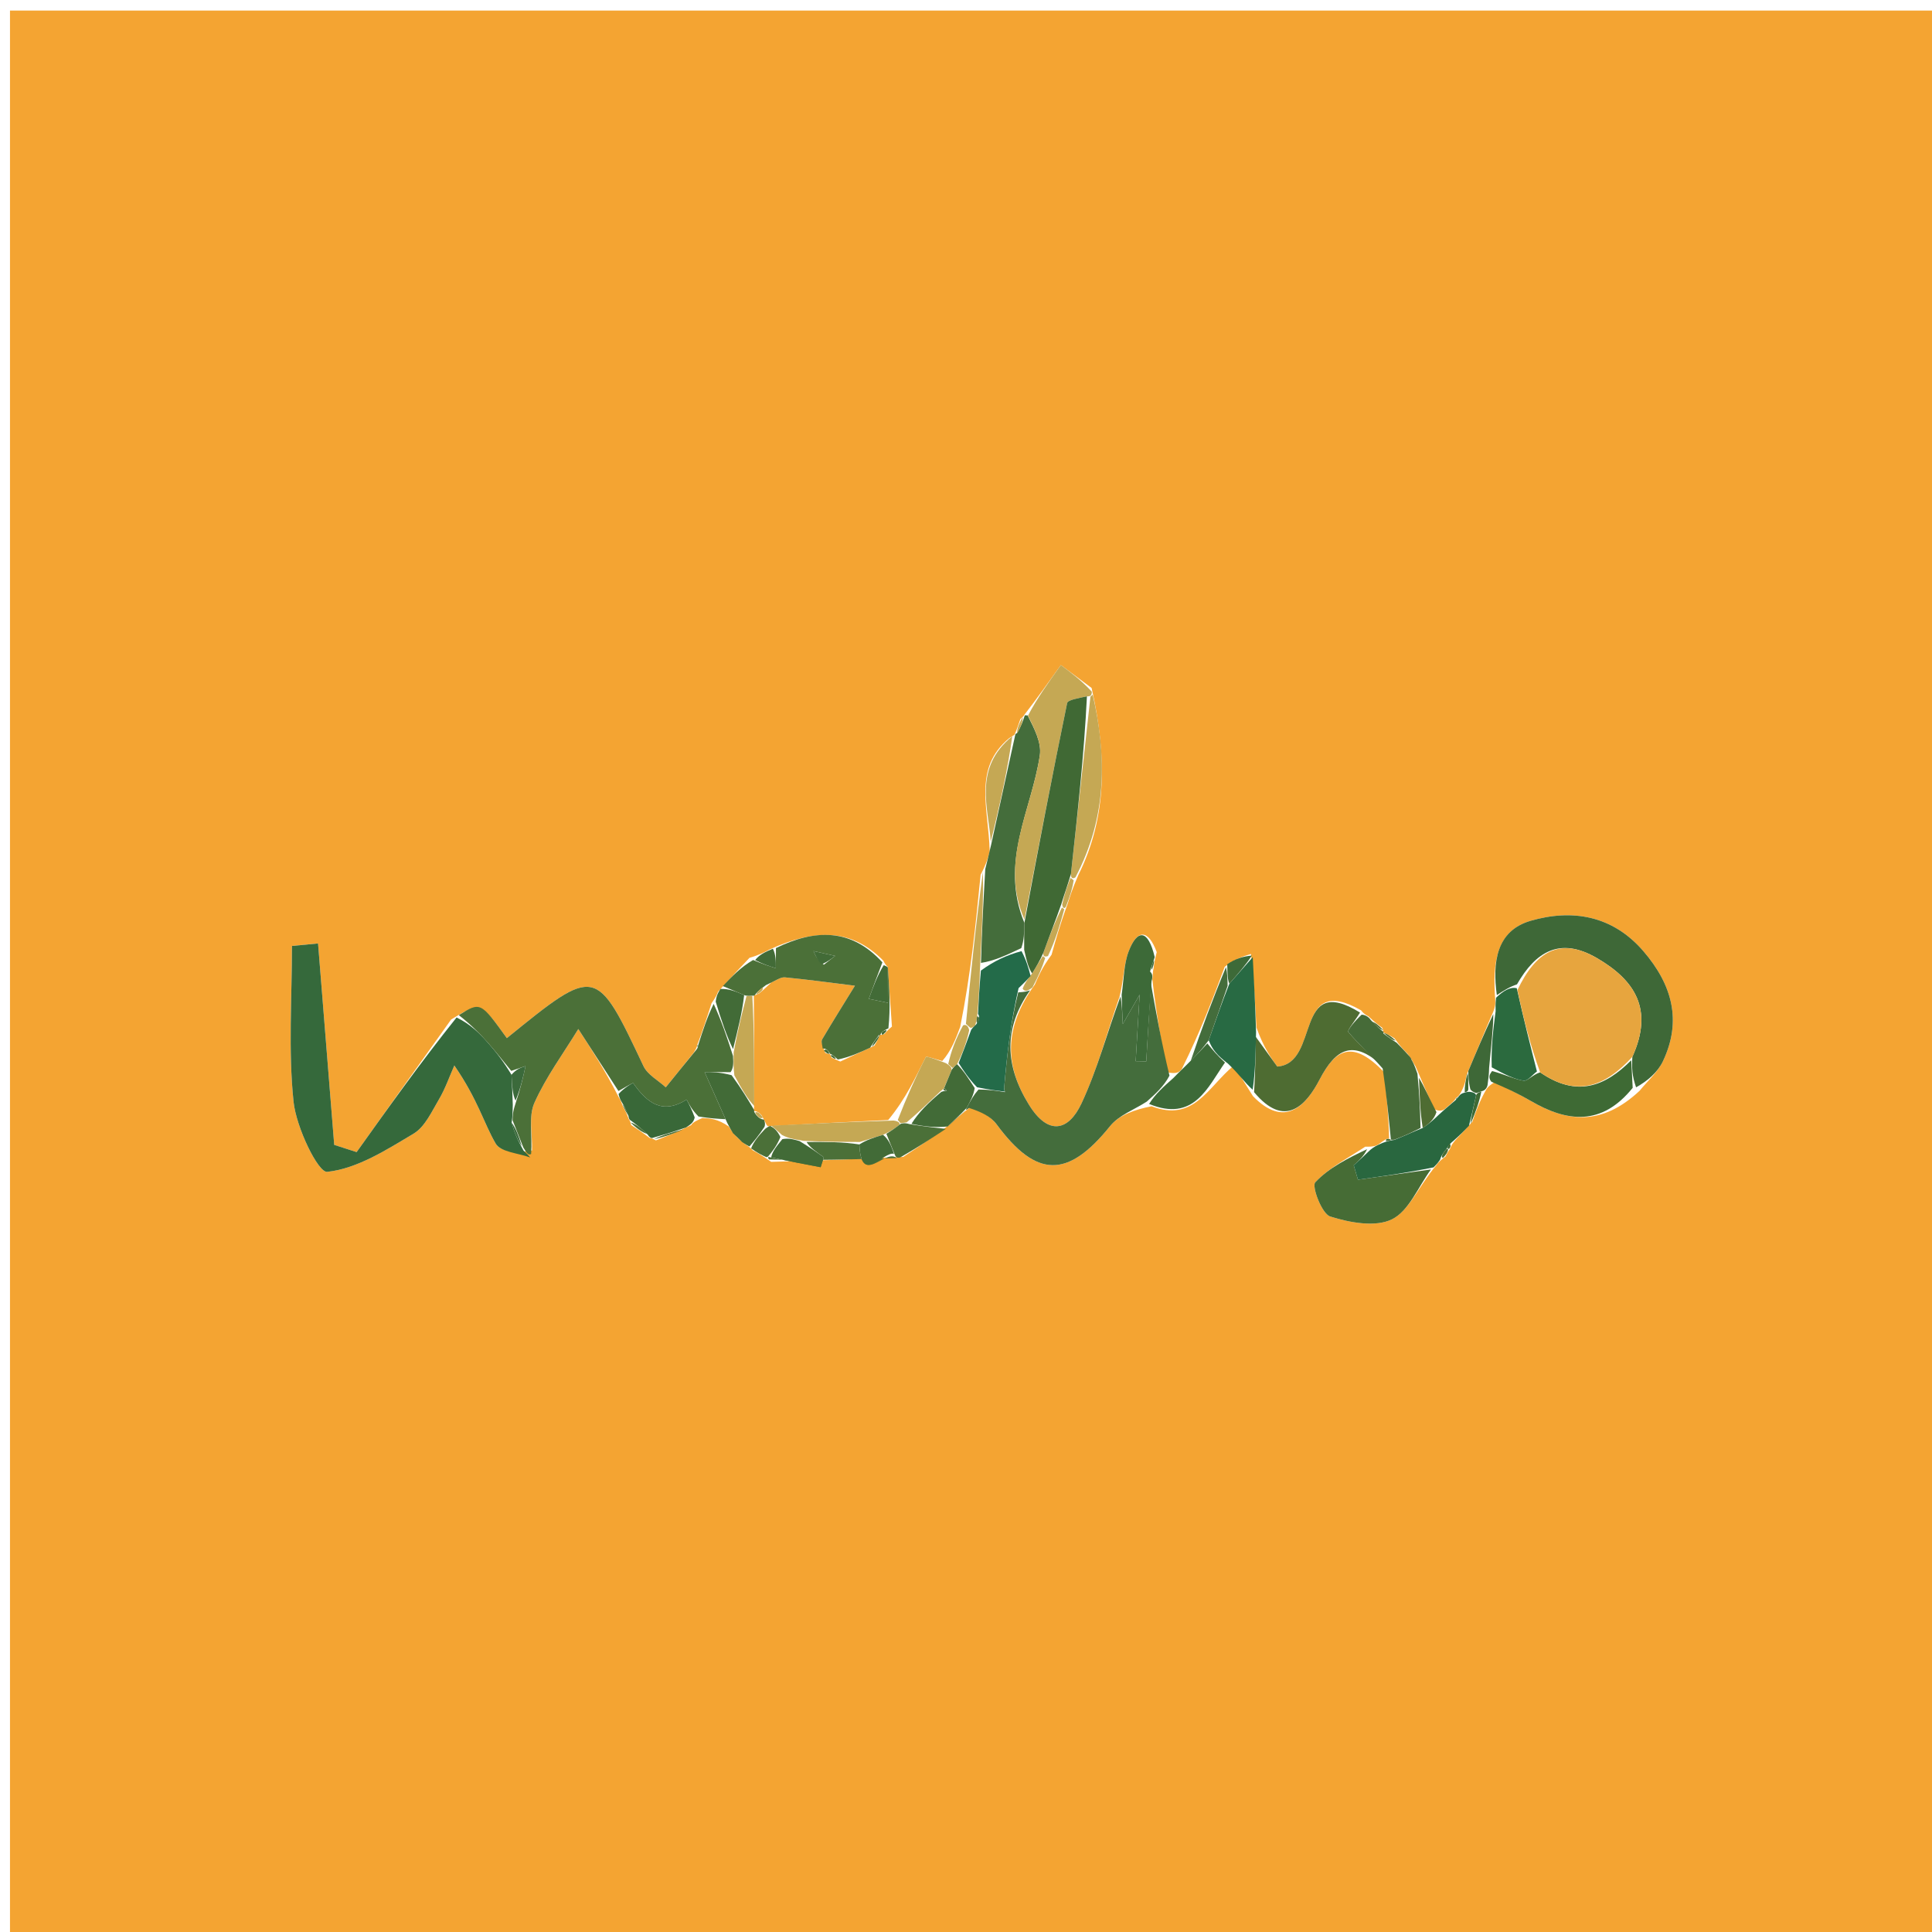 <svg version="1.1" id="Layer_1" xmlns="http://www.w3.org/2000/svg" xmlns:xlink="http://www.w3.org/1999/xlink" x="0px" y="0px"
	 width="100%" viewBox="0 0 200 200" enable-background="new 0 0 200 200" xml:space="preserve">
<path fill="#F4A432" opacity="1" stroke="none" 
	d="
M110,201 
	C73.356,201 37.212,201 1.034,201 
	C1.034,134.398 1.034,67.795 1.034,1.096 
	C67.561,1.096 134.121,1.096 200.841,1.096 
	C200.841,67.666 200.841,134.333 200.841,201 
	C170.796,201 140.648,201 110,201 
M86.11,109.505 
	C86.266,109.57 86.423,109.635 86.987,109.888 
	C88.015,109.412 89.044,108.936 90.507,108.257 
	C90.748,107.853 90.988,107.449 91.072,107.077 
	C91.072,107.077 91.106,107.232 91.558,107.025 
	C91.558,107.025 91.872,106.639 92.333,106.27 
	C92.195,104.27 92.058,102.269 91.898,100.082 
	C91.898,100.082 91.721,100.018 91.443,99.448 
	C88.085,96.043 84.311,96.192 79.699,98.276 
	C79.136,98.573 78.573,98.869 77.587,99.154 
	C76.667,100.13 75.746,101.106 74.329,102.663 
	C74.244,102.904 74.159,103.145 73.657,103.86 
	C73.203,105.283 72.749,106.705 72.16,108.22 
	C72.16,108.22 72.201,108.377 71.812,108.976 
	C70.848,110.171 69.884,111.366 68.92,112.561 
	C68.135,111.837 67.036,111.261 66.613,110.366 
	C61.696,99.97 61.723,99.957 52.469,107.467 
	C49.739,103.693 49.739,103.693 46.705,105.536 
	C43.443,110.112 40.18,114.688 36.918,119.264 
	C36.144,119.015 35.371,118.766 34.598,118.517 
	C34.04,111.567 33.482,104.617 32.925,97.667 
	C32.024,97.753 31.124,97.838 30.224,97.923 
	C30.224,103.307 29.832,108.733 30.39,114.058 
	C30.667,116.706 32.925,121.409 33.876,121.308 
	C36.974,120.979 39.988,119.042 42.814,117.355 
	C43.987,116.655 44.69,115.074 45.445,113.798 
	C46.094,112.703 46.513,111.471 47.033,110.299 
	C49.489,113.861 50.097,116.31 51.322,118.396 
	C51.835,119.268 53.661,119.369 55.077,119.093 
	C55.123,117.438 54.695,115.572 55.318,114.175 
	C56.519,111.484 58.316,109.059 59.866,106.523 
	C61.251,108.662 62.637,110.801 64.042,113.566 
	C64.152,113.744 64.261,113.921 64.484,114.527 
	C64.693,114.914 64.902,115.301 65.087,115.846 
	C65.087,115.846 65.22,115.937 65.342,116.467 
	C65.928,116.851 66.514,117.235 67.252,117.8 
	C67.252,117.8 67.488,117.813 67.899,118.052 
	C68.937,117.653 69.976,117.255 71.545,116.471 
	C71.672,116.293 71.798,116.115 72.714,115.738 
	C73.513,115.778 74.311,115.818 75.452,116.62 
	C75.6,116.856 75.747,117.092 75.89,117.269 
	C75.89,117.269 75.812,117.208 76.317,117.742 
	C76.495,117.91 76.673,118.078 76.864,118.192 
	C76.864,118.192 76.769,118.141 77.146,118.456 
	C77.146,118.456 77.582,118.683 77.923,119.083 
	C78.384,119.33 78.845,119.576 79.835,120.276 
	C84.17,120.146 88.506,120.016 93.505,119.76 
	C94.974,118.795 96.442,117.829 98.282,116.43 
	C98.844,115.923 99.407,115.416 100.659,114.438 
	C101.504,115.076 102.558,115.561 103.161,116.379 
	C107.296,121.983 110.539,122.004 114.911,116.579 
	C115.822,115.448 117.423,114.873 119.206,114.519 
	C123.602,116.196 125.018,112.544 127.712,110.315 
	C128.281,111.2 128.849,112.085 129.706,113.472 
	C132.983,116.848 135.176,114.496 136.609,111.746 
	C138.324,108.453 140.109,107.68 143.303,111.009 
	C143.53,113.329 143.757,115.65 143.802,117.89 
	C143.569,117.842 143.43,117.918 142.686,118.477 
	C142.455,118.602 142.225,118.727 141.332,118.704 
	C139.559,119.89 137.573,120.878 136.153,122.395 
	C135.77,122.804 136.836,125.655 137.699,125.929 
	C139.713,126.567 142.37,127.064 144.087,126.226 
	C145.855,125.364 146.817,122.85 148.677,120.633 
	C148.808,120.443 148.94,120.254 149.649,119.701 
	C149.744,119.494 149.839,119.287 150.099,118.933 
	C150.197,118.726 150.203,118.52 150.847,117.815 
	C151.253,117.39 151.659,116.964 152.409,116.134 
	C152.778,115.081 153.148,114.027 153.846,112.8 
	C153.846,112.8 153.99,112.458 154.746,112.012 
	C155.993,112.664 157.268,113.269 158.483,113.978 
	C162.239,116.167 165.809,116.583 169.731,112.917 
	C170.552,111.902 171.609,110.998 172.151,109.851 
	C174.143,105.639 173.078,101.907 170.134,98.479 
	C166.924,94.742 162.724,94.079 158.443,95.323 
	C154.869,96.362 154.488,99.693 154.791,103.556 
	C154.803,103.933 154.814,104.311 154.349,105.258 
	C153.566,107.13 152.783,109.002 151.825,111.275 
	C151.717,111.873 151.61,112.47 151.12,113.265 
	C151.12,113.265 150.903,113.636 150.756,113.602 
	C150.756,113.602 150.721,113.853 149.799,114.605 
	C149.508,114.875 149.217,115.145 148.48,114.836 
	C147.942,113.638 147.405,112.441 146.547,110.414 
	C146.395,110.16 146.243,109.906 146.145,109.699 
	C146.145,109.699 146.18,109.721 145.705,109.08 
	C145.331,108.703 144.958,108.325 144.367,107.497 
	C143.952,107.236 143.537,106.976 143.12,106.866 
	C143.12,106.866 143.271,106.861 143.1,106.403 
	C142.716,106.122 142.332,105.841 141.654,105.204 
	C141.654,105.204 141.224,105.034 140.897,104.589 
	C133.917,100.595 136.709,110.085 132.223,110.412 
	C131.626,109.584 130.808,108.452 130.065,106.369 
	C129.939,103.94 129.812,101.511 129.501,98.754 
	C128.68,99.003 127.859,99.252 126.783,100.085 
	C125.553,103.377 124.323,106.67 122.321,110.703 
	C122.078,110.963 121.834,111.223 120.787,110.995 
	C120.235,107.918 119.684,104.84 119.287,101.363 
	C119.361,101.054 119.284,100.79 119.425,100.191 
	C119.463,99.848 119.501,99.504 119.744,98.563 
	C118.844,96.138 117.717,96.194 116.842,98.478 
	C116.333,99.805 116.351,101.334 115.892,103.183 
	C114.609,106.879 113.606,110.707 111.954,114.23 
	C110.604,117.111 108.512,117.572 106.531,114.385 
	C104.037,110.371 103.842,106.455 107.127,101.917 
	C107.512,101.024 107.898,100.131 108.856,98.836 
	C109.295,97.264 109.735,95.692 110.512,93.591 
	C110.761,92.799 111.01,92.008 111.629,90.583 
	C114.63,84.545 114.579,78.25 113.003,71.221 
	C111.942,70.43 110.881,69.639 109.82,68.847 
	C108.572,70.592 107.324,72.337 106.006,74.042 
	C106.006,74.042 106.087,74.048 105.631,74.433 
	C105.443,74.985 105.255,75.537 105.04,76.026 
	C105.04,76.026 105.108,76.024 104.475,76.413 
	C100.704,79.523 102.338,83.658 102.453,88.121 
	C102.3,88.735 102.147,89.349 101.513,90.56 
	C101.005,95.704 100.497,100.849 99.398,106.31 
	C98.936,107.544 98.473,108.777 97.543,109.835 
	C96.952,109.686 95.902,109.302 95.84,109.423 
	C94.767,111.521 93.816,113.682 91.947,115.944 
	C87.911,116.139 83.875,116.334 79.627,116.584 
	C79.627,116.584 79.431,116.688 79.28,116.283 
	C79.28,116.283 79.083,115.9 78.855,115.479 
	C78.654,115.217 78.396,115.036 78.006,114.999 
	C78.006,114.999 78.086,114.936 78.063,114.024 
	C78.07,110.385 78.076,106.746 78.035,103.059 
	C78.035,103.059 78.103,103.06 78.547,102.864 
	C78.824,102.679 79.042,102.44 79.878,101.681 
	C80.335,101.502 80.811,101.133 81.247,101.175 
	C83.671,101.408 86.085,101.742 88.503,102.041 
	C87.364,103.888 86.209,105.725 85.109,107.595 
	C84.976,107.821 85.138,108.221 85.431,108.989 
	C85.592,109.055 85.753,109.121 85.952,109.096 
	C85.952,109.096 85.861,109.061 86.11,109.505 
z"/>
<path fill="#35693B" opacity="1" stroke="none" 
	d="
M54.889,119.821 
	C53.661,119.369 51.835,119.268 51.322,118.396 
	C50.097,116.31 49.489,113.861 47.033,110.299 
	C46.513,111.471 46.094,112.703 45.445,113.798 
	C44.69,115.074 43.987,116.655 42.814,117.355 
	C39.988,119.042 36.974,120.979 33.876,121.308 
	C32.925,121.409 30.667,116.706 30.39,114.058 
	C29.832,108.733 30.224,103.307 30.224,97.923 
	C31.124,97.838 32.024,97.753 32.925,97.667 
	C33.482,104.617 34.04,111.567 34.598,118.517 
	C35.371,118.766 36.144,119.015 36.918,119.264 
	C40.18,114.688 43.443,110.112 47.267,105.327 
	C48.711,106.041 49.619,106.94 50.466,107.895 
	C51.318,108.854 52.108,109.868 52.951,111.26 
	C53.014,112.462 53.052,113.263 53.083,114.381 
	C53.071,115.123 53.066,115.547 52.966,116.216 
	C53.259,117.299 53.648,118.137 54.192,119.102 
	C54.538,119.417 54.719,119.615 54.889,119.821 
z"/>
<path fill="#4B7038" opacity="1" stroke="none" 
	d="
M53.061,115.971 
	C53.066,115.547 53.071,115.123 53.361,114.25 
	C53.899,112.654 54.151,111.507 54.404,110.36 
	C53.911,110.526 53.418,110.692 52.926,110.859 
	C52.108,109.868 51.318,108.854 50.466,107.895 
	C49.619,106.94 48.711,106.041 47.497,105.085 
	C49.739,103.693 49.739,103.693 52.469,107.467 
	C61.723,99.957 61.696,99.97 66.613,110.366 
	C67.036,111.261 68.135,111.837 68.92,112.561 
	C69.884,111.366 70.848,110.171 72.059,108.701 
	C72.305,108.426 72.295,108.128 72.295,108.128 
	C72.749,106.705 73.203,105.283 73.879,103.925 
	C74.675,105.654 75.248,107.317 75.883,109.315 
	C75.935,110.103 75.925,110.556 75.631,110.993 
	C74.518,110.978 73.689,110.978 72.94,110.978 
	C73.768,112.841 74.439,114.35 75.11,115.858 
	C74.311,115.818 73.513,115.778 72.311,115.581 
	C71.632,114.892 71.356,114.36 71.079,113.827 
	C68.561,115.425 66.97,114.148 65.551,112.125 
	C65.51,112.068 64.552,112.654 64.022,112.941 
	C62.637,110.801 61.251,108.662 59.866,106.523 
	C58.316,109.059 56.519,111.484 55.318,114.175 
	C54.695,115.572 55.123,117.438 54.983,119.457 
	C54.719,119.615 54.538,119.417 54.169,118.779 
	C53.681,117.543 53.371,116.757 53.061,115.971 
z"/>
<path fill="#446D3C" opacity="1" stroke="none" 
	d="
M118.706,114.042 
	C117.423,114.873 115.822,115.448 114.911,116.579 
	C110.539,122.004 107.296,121.983 103.161,116.379 
	C102.558,115.561 101.504,115.076 100.318,114.694 
	C99.978,114.95 99.939,114.943 100.075,114.683 
	C100.492,113.905 100.774,113.386 101.296,112.783 
	C102.356,112.8 103.176,112.902 104.026,113.057 
	C104.055,113.109 104.006,112.997 103.951,112.604 
	C104.26,109.033 104.625,105.855 105.408,102.728 
	C106.094,102.695 106.362,102.61 106.63,102.525 
	C103.842,106.455 104.037,110.371 106.531,114.385 
	C108.512,117.572 110.604,117.111 111.954,114.23 
	C113.606,110.707 114.609,106.879 115.993,103.164 
	C116.131,103.927 116.168,104.707 116.229,106.011 
	C116.876,104.883 117.229,104.267 117.975,102.964 
	C117.808,105.77 117.687,107.81 117.566,109.851 
	C117.93,109.858 118.294,109.864 118.658,109.871 
	C118.817,107.169 118.975,104.466 119.133,101.763 
	C119.684,104.84 120.235,107.918 121.065,111.35 
	C120.464,112.484 119.585,113.263 118.706,114.042 
z"/>
<path fill="#3E6837" opacity="1" stroke="none" 
	d="
M154.952,103.01 
	C154.488,99.693 154.869,96.362 158.443,95.323 
	C162.724,94.079 166.924,94.742 170.134,98.479 
	C173.078,101.907 174.143,105.639 172.151,109.851 
	C171.609,110.998 170.552,111.902 169.367,112.56 
	C168.956,111.388 168.911,110.573 168.981,109.403 
	C171.204,104.485 169.247,101.484 165.342,99.197 
	C161.434,96.908 158.95,98.569 157.036,101.9 
	C156.296,102.141 155.624,102.576 154.952,103.01 
z"/>
<path fill="#4B7038" opacity="1" stroke="none" 
	d="
M80.325,98.145 
	C84.311,96.192 88.085,96.043 91.345,99.624 
	C90.812,101 90.377,102.201 89.941,103.401 
	C90.601,103.538 91.261,103.675 91.921,103.811 
	C91.921,102.631 91.921,101.45 91.921,100.269 
	C92.058,102.269 92.195,104.27 91.968,106.454 
	C91.334,106.739 91.168,106.937 91.106,107.232 
	C91.106,107.232 91.072,107.077 90.95,107.191 
	C90.575,107.69 90.324,108.075 90.072,108.461 
	C89.044,108.936 88.015,109.412 86.73,109.682 
	C86.312,109.279 86.108,109.141 85.861,109.061 
	C85.861,109.061 85.952,109.096 85.885,109.012 
	C85.679,108.669 85.461,108.539 85.163,108.54 
	C85.138,108.221 84.976,107.821 85.109,107.595 
	C86.209,105.725 87.364,103.888 88.503,102.041 
	C86.085,101.742 83.671,101.408 81.247,101.175 
	C80.811,101.133 80.335,101.502 79.29,101.979 
	C78.503,102.539 78.303,102.799 78.103,103.06 
	C78.103,103.06 78.035,103.059 77.857,103.077 
	C77.678,103.094 77.275,103.124 77.035,103.008 
	C76.138,102.621 75.482,102.351 74.826,102.081 
	C75.746,101.106 76.667,100.13 77.962,99.379 
	C78.997,99.813 79.656,100.023 80.315,100.233 
	C80.318,99.537 80.321,98.841 80.325,98.145 
M85.289,99.864 
	C85.678,99.561 86.068,99.257 86.457,98.954 
	C85.709,98.788 84.961,98.621 84.214,98.455 
	C84.407,98.903 84.6,99.351 85.289,99.864 
z"/>
<path fill="#446D3B" opacity="1" stroke="none" 
	d="
M101.995,89.964 
	C102.147,89.349 102.3,88.735 102.6,87.455 
	C103.535,83.2 104.321,79.612 105.108,76.024 
	C105.108,76.024 105.04,76.026 105.29,75.875 
	C105.722,75.165 105.905,74.607 106.087,74.048 
	C106.087,74.048 106.006,74.042 106.382,74.059 
	C107.079,75.447 107.834,76.88 107.645,78.175 
	C106.817,83.824 103.426,89.207 106.045,95.538 
	C106.026,96.596 106.012,97.303 105.724,98.148 
	C104.177,98.884 102.905,99.48 101.55,99.679 
	C101.643,96.175 101.819,93.069 101.995,89.964 
z"/>
<path fill="#C5A854" opacity="1" stroke="none" 
	d="
M106.051,95.185 
	C103.426,89.207 106.817,83.824 107.645,78.175 
	C107.834,76.88 107.079,75.447 106.417,74.08 
	C107.324,72.337 108.572,70.592 109.82,68.847 
	C110.881,69.639 111.942,70.43 113.021,71.6 
	C113.039,71.979 112.882,72.114 112.519,72.084 
	C111.572,72.296 110.54,72.444 110.469,72.791 
	C108.931,80.242 107.502,87.716 106.051,95.185 
z"/>
<path fill="#4E6C32" opacity="1" stroke="none" 
	d="
M142.968,110.216 
	C140.109,107.68 138.324,108.453 136.609,111.746 
	C135.176,114.496 132.983,116.848 129.822,113.06 
	C129.956,110.871 129.973,109.095 129.99,107.319 
	C130.808,108.452 131.626,109.584 132.223,110.412 
	C136.709,110.085 133.917,100.595 140.788,104.819 
	C140.286,105.663 139.435,106.659 139.576,106.829 
	C140.594,108.052 141.813,109.107 142.968,110.216 
z"/>
<path fill="#466C35" opacity="1" stroke="none" 
	d="
M148.132,121.059 
	C146.817,122.85 145.855,125.364 144.087,126.226 
	C142.37,127.064 139.713,126.567 137.699,125.929 
	C136.836,125.655 135.77,122.804 136.153,122.395 
	C137.573,120.878 139.559,119.89 141.519,118.963 
	C141.183,119.691 140.66,120.16 140.137,120.629 
	C140.283,121.127 140.429,121.624 140.575,122.122 
	C143.094,121.767 145.613,121.413 148.132,121.059 
z"/>
<path fill="#3E6A34" opacity="1" stroke="none" 
	d="
M168.865,109.757 
	C168.911,110.573 168.956,111.388 169.016,112.612 
	C165.809,116.583 162.239,116.167 158.483,113.978 
	C157.268,113.269 155.993,112.664 154.384,111.98 
	C154.08,111.607 154.137,111.266 154.464,110.878 
	C155.727,111.2 156.697,111.702 157.722,111.874 
	C158.118,111.94 158.639,111.259 159.435,111.009 
	C163.241,113.64 166.167,112.467 168.865,109.757 
z"/>
<path fill="#29673F" opacity="1" stroke="none" 
	d="
M148.404,120.846 
	C145.613,121.413 143.094,121.767 140.575,122.122 
	C140.429,121.624 140.283,121.127 140.137,120.629 
	C140.66,120.16 141.183,119.691 141.85,119.037 
	C142.225,118.727 142.455,118.602 143.139,118.307 
	C143.591,118.137 143.997,118.038 144.331,118.003 
	C145.461,117.568 146.258,117.168 147.28,116.765 
	C147.979,116.314 148.453,115.864 148.927,115.415 
	C149.217,115.145 149.508,114.875 150.301,114.206 
	C150.803,113.807 150.903,113.636 150.903,113.636 
	C150.903,113.636 151.12,113.265 151.438,113.163 
	C151.755,113.06 152.004,112.996 152.211,113.032 
	C152.419,113.067 152.832,113.15 152.795,113.439 
	C152.527,114.665 152.296,115.602 152.066,116.539 
	C151.659,116.964 151.253,117.39 150.42,118.135 
	C149.994,118.456 149.835,118.829 149.676,119.015 
	C149.309,119.458 149.161,119.746 149.071,120.064 
	C148.94,120.254 148.808,120.443 148.404,120.846 
z"/>
<path fill="#286A43" opacity="1" stroke="none" 
	d="
M130.028,106.844 
	C129.973,109.095 129.956,110.871 129.678,112.809 
	C128.849,112.085 128.281,111.2 127.113,110.1 
	C126.004,109.261 125.494,108.637 125.124,107.689 
	C125.87,105.593 126.477,103.821 127.263,101.829 
	C128.19,100.767 128.938,99.924 129.685,99.082 
	C129.812,101.511 129.939,103.94 130.028,106.844 
z"/>
<path fill="#466B38" opacity="1" stroke="none" 
	d="
M147.054,116.767 
	C146.258,117.168 145.461,117.568 144.327,117.985 
	C143.988,118.001 143.984,117.971 143.984,117.971 
	C143.757,115.65 143.53,113.329 143.135,110.612 
	C141.813,109.107 140.594,108.052 139.576,106.829 
	C139.435,106.659 140.286,105.663 140.951,105.042 
	C141.224,105.034 141.654,105.204 141.906,105.594 
	C142.529,106.277 142.9,106.569 143.271,106.861 
	C143.271,106.861 143.12,106.866 143.243,107.012 
	C143.772,107.421 144.178,107.684 144.584,107.947 
	C144.958,108.325 145.331,108.703 145.937,109.38 
	C146.169,109.679 146.09,109.652 146.09,109.652 
	C146.243,109.906 146.395,110.16 146.734,111.158 
	C146.965,113.523 147.01,115.145 147.054,116.767 
z"/>
<path fill="#3D6A38" opacity="1" stroke="none" 
	d="
M119.21,101.563 
	C118.975,104.466 118.817,107.169 118.658,109.871 
	C118.294,109.864 117.93,109.858 117.566,109.851 
	C117.687,107.81 117.808,105.77 117.975,102.964 
	C117.229,104.267 116.876,104.883 116.229,106.011 
	C116.168,104.707 116.131,103.927 116.113,102.959 
	C116.351,101.334 116.333,99.805 116.842,98.478 
	C117.717,96.194 118.844,96.138 119.536,99.086 
	C119.237,99.93 119.145,100.251 119.054,100.571 
	C119.284,100.79 119.361,101.054 119.21,101.563 
z"/>
<path fill="#3D6A38" opacity="1" stroke="none" 
	d="
M124.985,108.014 
	C125.494,108.637 126.004,109.261 126.811,109.992 
	C125.018,112.544 123.602,116.196 118.956,114.28 
	C119.585,113.263 120.464,112.484 121.467,111.594 
	C121.834,111.223 122.078,110.963 122.879,110.193 
	C123.954,109.126 124.469,108.57 124.985,108.014 
z"/>
<path fill="#2B6A3E" opacity="1" stroke="none" 
	d="
M159.103,110.918 
	C158.639,111.259 158.118,111.94 157.722,111.874 
	C156.697,111.702 155.727,111.2 154.424,110.49 
	C154.35,108.329 154.588,106.508 154.826,104.688 
	C154.814,104.311 154.803,103.933 154.872,103.283 
	C155.624,102.576 156.296,102.141 157.017,102.298 
	C157.745,105.565 158.424,108.242 159.103,110.918 
z"/>
<path fill="#4B7038" opacity="1" stroke="none" 
	d="
M92.841,119.886 
	C88.506,120.016 84.17,120.146 79.622,120.025 
	C79.409,119.774 79.512,119.724 79.829,119.82 
	C81.749,120.221 83.351,120.525 84.953,120.83 
	C85.062,120.486 85.172,120.141 85.281,119.797 
	C84.545,119.277 83.809,118.757 83.496,118.217 
	C85.614,118.205 87.309,118.212 88.962,118.472 
	C89.132,122.761 91.464,119.136 92.677,119.784 
	C92.732,119.818 92.841,119.886 92.841,119.886 
z"/>
<path fill="#396838" opacity="1" stroke="none" 
	d="
M64.032,113.253 
	C64.552,112.654 65.51,112.068 65.551,112.125 
	C66.97,114.148 68.561,115.425 71.079,113.827 
	C71.356,114.36 71.632,114.892 71.917,115.68 
	C71.798,116.115 71.672,116.293 71.027,116.711 
	C69.501,117.239 68.495,117.526 67.488,117.813 
	C67.488,117.813 67.252,117.8 67.065,117.472 
	C66.325,116.742 65.772,116.339 65.22,115.937 
	C65.22,115.937 65.087,115.846 65.064,115.544 
	C64.818,114.861 64.594,114.48 64.37,114.099 
	C64.261,113.921 64.152,113.744 64.032,113.253 
z"/>
<path fill="#C5A854" opacity="1" stroke="none" 
	d="
M113.118,71.912 
	C114.579,78.25 114.63,84.545 111.334,90.812 
	C111.04,91.041 110.822,90.866 110.864,90.465 
	C111.564,84.081 112.223,78.098 112.882,72.114 
	C112.882,72.114 113.039,71.979 113.118,71.912 
z"/>
<path fill="#C5A854" opacity="1" stroke="none" 
	d="
M89.004,118.219 
	C87.309,118.212 85.614,118.205 83.183,118.101 
	C82.014,117.908 81.58,117.811 80.95,117.495 
	C80.449,117.027 80.144,116.778 79.839,116.529 
	C83.875,116.334 87.911,116.139 92.49,115.998 
	C93.033,116.053 93.227,116.278 93.08,116.457 
	C92.542,116.881 92.149,117.125 91.413,117.475 
	C90.381,117.793 89.692,118.006 89.004,118.219 
z"/>
<path fill="#C5A854" opacity="1" stroke="none" 
	d="
M101.754,90.262 
	C101.819,93.069 101.643,96.175 101.459,100.077 
	C101.381,102.235 101.312,103.596 101.156,105.217 
	C101.066,105.659 101.062,105.842 100.94,106.151 
	C100.822,106.277 100.544,106.484 100.405,106.361 
	C100.267,106.238 99.99,105.993 99.99,105.993 
	C100.497,100.849 101.005,95.704 101.754,90.262 
z"/>
<path fill="#426B37" opacity="1" stroke="none" 
	d="
M75.281,116.239 
	C74.439,114.35 73.768,112.841 72.94,110.978 
	C73.689,110.978 74.518,110.978 75.736,111.305 
	C76.779,112.733 77.432,113.835 78.086,114.936 
	C78.086,114.936 78.006,114.999 78.129,115.201 
	C78.454,115.693 78.731,115.859 79.083,115.9 
	C79.083,115.9 79.28,116.283 79.139,116.652 
	C78.526,117.575 78.054,118.129 77.582,118.683 
	C77.582,118.683 77.146,118.456 76.965,118.321 
	C76.784,118.185 76.85,118.247 76.85,118.247 
	C76.673,118.078 76.495,117.91 76.075,117.497 
	C75.834,117.252 75.894,117.328 75.894,117.328 
	C75.747,117.092 75.6,116.856 75.281,116.239 
z"/>
<path fill="#C5A854" opacity="1" stroke="none" 
	d="
M78.075,114.48 
	C77.432,113.835 76.779,112.733 76.02,111.32 
	C75.925,110.556 75.935,110.103 75.947,108.939 
	C76.391,106.527 76.833,104.826 77.275,103.124 
	C77.275,103.124 77.678,103.094 77.881,103.101 
	C78.076,106.746 78.07,110.385 78.075,114.48 
z"/>
<path fill="#C5A854" opacity="1" stroke="none" 
	d="
M104.792,76.218 
	C104.321,79.612 103.535,83.2 102.561,87.139 
	C102.338,83.658 100.704,79.523 104.792,76.218 
z"/>
<path fill="#C5A854" opacity="1" stroke="none" 
	d="
M92.936,115.941 
	C93.816,113.682 94.767,111.521 95.84,109.423 
	C95.902,109.302 96.952,109.686 97.925,110.06 
	C98.308,110.286 98.606,110.561 98.491,110.82 
	C98.163,111.601 97.95,112.123 97.71,112.675 
	C97.684,112.705 97.627,112.761 97.382,112.947 
	C96.116,114.142 95.094,115.151 93.86,116.184 
	C93.648,116.207 93.227,116.278 93.227,116.278 
	C93.227,116.278 93.033,116.053 92.936,115.941 
z"/>
<path fill="#446D3C" opacity="1" stroke="none" 
	d="
M125.124,107.689 
	C124.469,108.57 123.954,109.126 123.265,109.822 
	C124.323,106.67 125.553,103.377 126.917,100.112 
	C127.061,100.775 127.072,101.412 127.084,102.049 
	C126.477,103.821 125.87,105.593 125.124,107.689 
z"/>
<path fill="#4B7038" opacity="1" stroke="none" 
	d="
M93.08,116.457 
	C93.227,116.278 93.648,116.207 94.14,116.365 
	C95.734,116.629 96.835,116.736 97.942,116.863 
	C97.947,116.883 97.911,116.863 97.911,116.863 
	C96.442,117.829 94.974,118.795 93.173,119.823 
	C92.841,119.886 92.732,119.818 92.606,119.479 
	C92.239,118.55 91.998,117.959 91.757,117.369 
	C92.149,117.125 92.542,116.881 93.08,116.457 
z"/>
<path fill="#426B37" opacity="1" stroke="none" 
	d="
M77.035,103.008 
	C76.833,104.826 76.391,106.527 75.886,108.604 
	C75.248,107.317 74.675,105.654 74.088,103.688 
	C74.159,103.145 74.244,102.904 74.577,102.372 
	C75.482,102.351 76.138,102.621 77.035,103.008 
z"/>
<path fill="#3E6837" opacity="1" stroke="none" 
	d="
M154.587,104.973 
	C154.588,106.508 154.35,108.329 154.153,110.537 
	C154.137,111.266 154.08,111.607 154.006,112.203 
	C153.99,112.458 153.846,112.8 153.51,112.926 
	C153.174,113.052 152.832,113.15 152.832,113.15 
	C152.832,113.15 152.419,113.067 152.21,112.761 
	C152.001,111.927 152,111.4 152,110.874 
	C152.783,109.002 153.566,107.13 154.587,104.973 
z"/>
<path fill="#4E6C32" opacity="1" stroke="none" 
	d="
M147.28,116.765 
	C147.01,115.145 146.965,113.523 146.894,111.572 
	C147.405,112.441 147.942,113.638 148.703,115.125 
	C148.453,115.864 147.979,116.314 147.28,116.765 
z"/>
<path fill="#3D6A38" opacity="1" stroke="none" 
	d="
M127.263,101.829 
	C127.072,101.412 127.061,100.775 127.044,99.819 
	C127.859,99.252 128.68,99.003 129.593,98.918 
	C128.938,99.924 128.19,100.767 127.263,101.829 
z"/>
<path fill="#4B7038" opacity="1" stroke="none" 
	d="
M77.753,118.883 
	C78.054,118.129 78.526,117.575 79.215,116.855 
	C79.431,116.688 79.627,116.584 79.733,116.556 
	C80.144,116.778 80.449,117.027 80.79,117.706 
	C80.389,118.665 79.95,119.195 79.512,119.724 
	C79.512,119.724 79.409,119.774 79.357,119.799 
	C78.845,119.576 78.384,119.33 77.753,118.883 
z"/>
<path fill="#4B7038" opacity="1" stroke="none" 
	d="
M67.693,117.932 
	C68.495,117.526 69.501,117.239 70.762,116.904 
	C69.976,117.255 68.937,117.653 67.693,117.932 
z"/>
<path fill="#C5A854" opacity="1" stroke="none" 
	d="
M110.174,94.12 
	C109.735,95.692 109.295,97.264 108.486,98.97 
	C108.117,99.103 107.951,98.966 108.011,98.627 
	C108.661,96.822 109.252,95.356 109.925,93.948 
	C110.008,94.005 110.174,94.12 110.174,94.12 
z"/>
<path fill="#C5A854" opacity="1" stroke="none" 
	d="
M98.16,110.148 
	C98.473,108.777 98.936,107.544 99.694,106.152 
	C99.99,105.993 100.267,106.238 100.329,106.669 
	C100.008,108.08 99.624,109.061 99.077,110.166 
	C98.913,110.29 98.606,110.561 98.606,110.561 
	C98.606,110.561 98.308,110.286 98.16,110.148 
z"/>
<path fill="#426B37" opacity="1" stroke="none" 
	d="
M80.012,98.21 
	C80.321,98.841 80.318,99.537 80.315,100.233 
	C79.656,100.023 78.997,99.813 78.173,99.385 
	C78.573,98.869 79.136,98.573 80.012,98.21 
z"/>
<path fill="#3E6A34" opacity="1" stroke="none" 
	d="
M152.795,113.439 
	C152.832,113.15 153.174,113.052 153.345,113.013 
	C153.148,114.027 152.778,115.081 152.237,116.337 
	C152.296,115.602 152.527,114.665 152.795,113.439 
z"/>
<path fill="#4B7038" opacity="1" stroke="none" 
	d="
M65.281,116.202 
	C65.772,116.339 66.325,116.742 66.989,117.382 
	C66.514,117.235 65.928,116.851 65.281,116.202 
z"/>
<path fill="#C5A854" opacity="1" stroke="none" 
	d="
M111.149,91.128 
	C111.01,92.008 110.761,92.799 110.343,93.856 
	C110.174,94.12 110.008,94.005 109.957,93.625 
	C110.212,92.452 110.517,91.659 110.822,90.866 
	C110.822,90.866 111.04,91.041 111.149,91.128 
z"/>
<path fill="#3E6A34" opacity="1" stroke="none" 
	d="
M151.913,111.074 
	C152,111.4 152.001,111.927 152.003,112.725 
	C152.004,112.996 151.755,113.06 151.629,113.064 
	C151.61,112.47 151.717,111.873 151.913,111.074 
z"/>
<path fill="#C5A854" opacity="1" stroke="none" 
	d="
M108.2,99.171 
	C107.898,100.131 107.512,101.024 106.878,102.221 
	C106.362,102.61 106.094,102.695 105.863,102.343 
	C106.162,101.613 106.425,101.32 106.845,100.766 
	C107.319,99.992 107.635,99.479 107.951,98.966 
	C107.951,98.966 108.117,99.103 108.2,99.171 
z"/>
<path fill="#446D3C" opacity="1" stroke="none" 
	d="
M99.973,114.929 
	C99.407,115.416 98.844,115.923 98.096,116.647 
	C97.911,116.863 97.947,116.883 98.102,116.635 
	C98.818,115.906 99.378,115.424 99.939,114.943 
	C99.939,114.943 99.978,114.95 99.973,114.929 
z"/>
<path fill="#4E6C32" opacity="1" stroke="none" 
	d="
M144.476,107.722 
	C144.178,107.684 143.772,107.421 143.244,106.936 
	C143.537,106.976 143.952,107.236 144.476,107.722 
z"/>
<path fill="#C5A854" opacity="1" stroke="none" 
	d="
M105.859,74.241 
	C105.905,74.607 105.722,75.165 105.304,75.906 
	C105.255,75.537 105.443,74.985 105.859,74.241 
z"/>
<path fill="#466C35" opacity="1" stroke="none" 
	d="
M143.893,117.93 
	C143.984,117.971 143.988,118.001 143.992,118.019 
	C143.997,118.038 143.591,118.137 143.488,118.128 
	C143.43,117.918 143.569,117.842 143.893,117.93 
z"/>
<path fill="#4B7038" opacity="1" stroke="none" 
	d="
M64.427,114.313 
	C64.594,114.48 64.818,114.861 65.076,115.465 
	C64.902,115.301 64.693,114.914 64.427,114.313 
z"/>
<path fill="#4E6C32" opacity="1" stroke="none" 
	d="
M143.185,106.632 
	C142.9,106.569 142.529,106.277 142.053,105.772 
	C142.332,105.841 142.716,106.122 143.185,106.632 
z"/>
<path fill="#3E6A34" opacity="1" stroke="none" 
	d="
M149.835,118.829 
	C149.835,118.829 149.994,118.456 150.057,118.385 
	C150.203,118.52 150.197,118.726 149.995,118.942 
	C149.891,118.952 149.835,118.829 149.835,118.829 
z"/>
<path fill="#426B37" opacity="1" stroke="none" 
	d="
M90.29,108.359 
	C90.324,108.075 90.575,107.69 91.028,107.175 
	C90.988,107.449 90.748,107.853 90.29,108.359 
z"/>
<path fill="#4B7038" opacity="1" stroke="none" 
	d="
M76.857,118.219 
	C76.85,118.247 76.784,118.185 76.776,118.163 
	C76.769,118.141 76.864,118.192 76.857,118.219 
z"/>
<path fill="#C5A854" opacity="1" stroke="none" 
	d="
M78.325,102.962 
	C78.303,102.799 78.503,102.539 78.952,102.212 
	C79.042,102.44 78.824,102.679 78.325,102.962 
z"/>
<path fill="#446D3C" opacity="1" stroke="none" 
	d="
M119.24,100.381 
	C119.145,100.251 119.237,99.93 119.434,99.386 
	C119.501,99.504 119.463,99.848 119.24,100.381 
z"/>
<path fill="#466C35" opacity="1" stroke="none" 
	d="
M149.676,119.015 
	C149.835,118.829 149.891,118.952 149.913,119.016 
	C149.839,119.287 149.744,119.494 149.36,119.883 
	C149.161,119.746 149.309,119.458 149.676,119.015 
z"/>
<path fill="#C5A854" opacity="1" stroke="none" 
	d="
M78.969,115.69 
	C78.731,115.859 78.454,115.693 78.167,115.169 
	C78.396,115.036 78.654,115.217 78.969,115.69 
z"/>
<path fill="#4B7038" opacity="1" stroke="none" 
	d="
M75.892,117.299 
	C75.894,117.328 75.834,117.252 75.823,117.23 
	C75.812,117.208 75.89,117.269 75.892,117.299 
z"/>
<path fill="#426B37" opacity="1" stroke="none" 
	d="
M85.297,108.764 
	C85.461,108.539 85.679,108.669 85.866,109.057 
	C85.753,109.121 85.592,109.055 85.297,108.764 
z"/>
<path fill="#3E6A34" opacity="1" stroke="none" 
	d="
M150.83,113.619 
	C150.903,113.636 150.803,113.807 150.762,113.83 
	C150.721,113.853 150.756,113.602 150.83,113.619 
z"/>
<path fill="#426B37" opacity="1" stroke="none" 
	d="
M91.332,107.129 
	C91.168,106.937 91.334,106.739 91.737,106.638 
	C91.872,106.639 91.558,107.025 91.332,107.129 
z"/>
<path fill="#4E6C32" opacity="1" stroke="none" 
	d="
M146.118,109.675 
	C146.09,109.652 146.169,109.679 146.175,109.7 
	C146.18,109.721 146.145,109.699 146.118,109.675 
z"/>
<path fill="#426B37" opacity="1" stroke="none" 
	d="
M85.985,109.283 
	C86.108,109.141 86.312,109.279 86.527,109.587 
	C86.423,109.635 86.266,109.57 85.985,109.283 
z"/>
<path fill="#3B6A3B" opacity="1" stroke="none" 
	d="
M52.951,111.26 
	C53.418,110.692 53.911,110.526 54.404,110.36 
	C54.151,111.507 53.899,112.654 53.369,113.932 
	C53.052,113.263 53.014,112.462 52.951,111.26 
z"/>
<path fill="#3B6A3B" opacity="1" stroke="none" 
	d="
M52.966,116.216 
	C53.371,116.757 53.681,117.543 54.013,118.653 
	C53.648,118.137 53.259,117.299 52.966,116.216 
z"/>
<path fill="#426B37" opacity="1" stroke="none" 
	d="
M72.228,108.174 
	C72.295,108.128 72.305,108.426 72.253,108.401 
	C72.201,108.377 72.16,108.22 72.228,108.174 
z"/>
<path fill="#236B49" opacity="1" stroke="none" 
	d="
M106.688,101.027 
	C106.425,101.32 106.162,101.613 105.444,102.292 
	C104.625,105.855 104.26,109.033 103.948,112.605 
	C104,113 103.997,113.004 103.997,113.004 
	C103.176,112.902 102.356,112.8 101.14,112.552 
	C100.244,111.619 99.742,110.831 99.24,110.043 
	C99.624,109.061 100.008,108.08 100.467,106.791 
	C100.544,106.484 100.822,106.277 101.051,106.047 
	C101.434,105.524 101.422,105.238 101.243,104.957 
	C101.312,103.596 101.381,102.235 101.541,100.475 
	C102.905,99.48 104.177,98.884 105.748,98.46 
	C106.26,99.43 106.474,100.228 106.688,101.027 
z"/>
<path fill="#426B37" opacity="1" stroke="none" 
	d="
M99.077,110.166 
	C99.742,110.831 100.244,111.619 100.901,112.638 
	C100.774,113.386 100.492,113.905 100.075,114.683 
	C99.378,115.424 98.818,115.906 98.097,116.616 
	C96.835,116.736 95.734,116.629 94.352,116.341 
	C95.094,115.151 96.116,114.142 97.455,113.025 
	C97.773,112.917 98.025,112.907 98.025,112.907 
	C98.025,112.907 97.737,112.645 97.737,112.645 
	C97.95,112.123 98.163,111.601 98.491,110.82 
	C98.606,110.561 98.913,110.29 99.077,110.166 
z"/>
<path fill="#236B49" opacity="1" stroke="none" 
	d="
M104.003,112.998 
	C104.006,112.997 104.055,113.109 104.026,113.057 
	C103.997,113.004 104,113 104.003,112.998 
z"/>
<path fill="#E7A53E" opacity="1" stroke="none" 
	d="
M159.435,111.009 
	C158.424,108.242 157.745,105.565 157.085,102.491 
	C158.95,98.569 161.434,96.908 165.342,99.197 
	C169.247,101.484 171.204,104.485 168.981,109.403 
	C166.167,112.467 163.241,113.64 159.435,111.009 
z"/>
<path fill="#426B37" opacity="1" stroke="none" 
	d="
M91.91,100.176 
	C91.921,101.45 91.921,102.631 91.921,103.811 
	C91.261,103.675 90.601,103.538 89.941,103.401 
	C90.377,102.201 90.812,101 91.484,99.909 
	C91.721,100.018 91.898,100.082 91.91,100.176 
z"/>
<path fill="#426B37" opacity="1" stroke="none" 
	d="
M85.041,99.832 
	C84.6,99.351 84.407,98.903 84.214,98.455 
	C84.961,98.621 85.709,98.788 86.457,98.954 
	C86.068,99.257 85.678,99.561 85.041,99.832 
z"/>
<path fill="#406934" opacity="1" stroke="none" 
	d="
M106.845,100.766 
	C106.474,100.228 106.26,99.43 106.022,98.32 
	C106.012,97.303 106.026,96.596 106.045,95.538 
	C107.502,87.716 108.931,80.242 110.469,72.791 
	C110.54,72.444 111.572,72.296 112.519,72.084 
	C112.223,78.098 111.564,84.081 110.864,90.465 
	C110.517,91.659 110.212,92.452 109.875,93.567 
	C109.252,95.356 108.661,96.822 108.011,98.627 
	C107.635,99.479 107.319,99.992 106.845,100.766 
z"/>
<path fill="#426B37" opacity="1" stroke="none" 
	d="
M79.829,119.821 
	C79.95,119.195 80.389,118.665 80.987,117.925 
	C81.58,117.811 82.014,117.908 82.76,118.121 
	C83.809,118.757 84.545,119.277 85.281,119.797 
	C85.172,120.141 85.062,120.486 84.953,120.83 
	C83.351,120.525 81.749,120.221 79.829,119.821 
z"/>
<path fill="#426B37" opacity="1" stroke="none" 
	d="
M91.413,117.475 
	C91.998,117.959 92.239,118.55 92.551,119.445 
	C91.464,119.136 89.132,122.761 88.962,118.472 
	C89.692,118.006 90.381,117.793 91.413,117.475 
z"/>
<path fill="#446D3B" opacity="1" stroke="none" 
	d="
M101.156,105.217 
	C101.422,105.238 101.434,105.524 101.169,105.92 
	C101.062,105.842 101.066,105.659 101.156,105.217 
z"/>
<path fill="#446D3C" opacity="1" stroke="none" 
	d="
M97.71,112.675 
	C97.737,112.645 98.025,112.907 98.025,112.907 
	C98.025,112.907 97.773,112.917 97.7,112.839 
	C97.627,112.761 97.684,112.705 97.71,112.675 
z"/>
</svg>